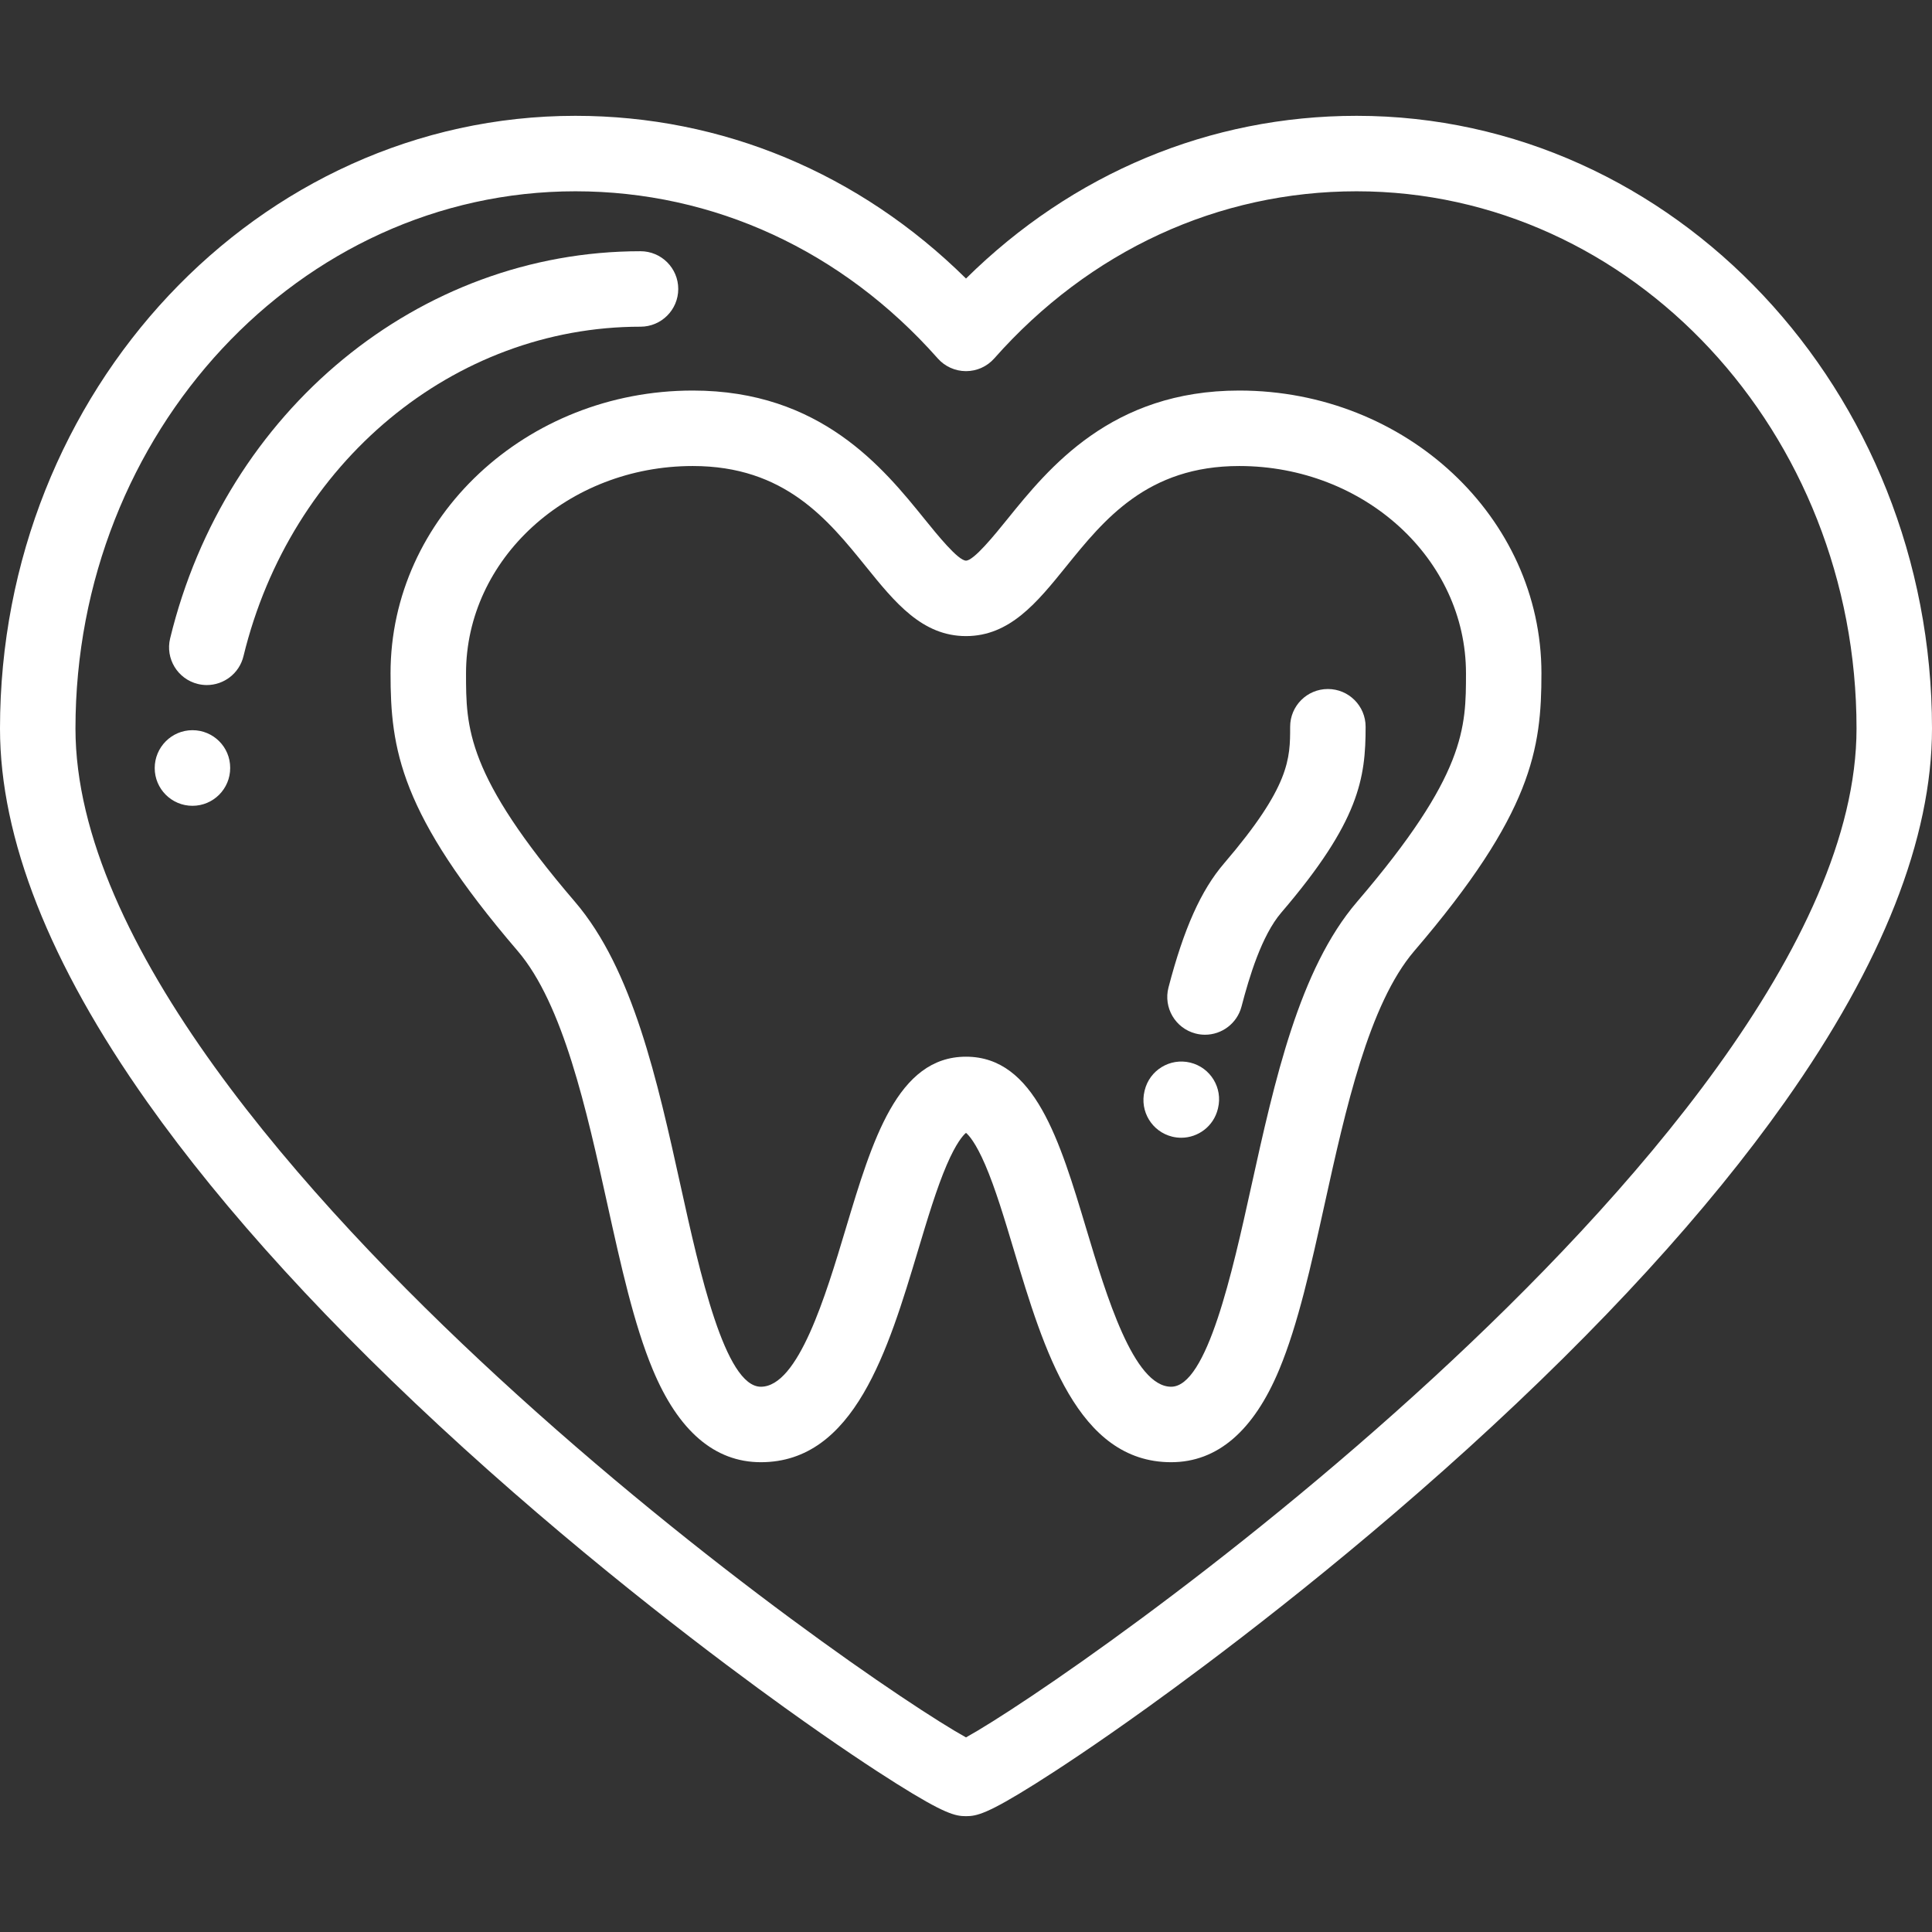 <?xml version="1.0" encoding="iso-8859-1"?>
<!-- Generator: Adobe Illustrator 19.0.0, SVG Export Plug-In . SVG Version: 6.00 Build 0)  -->
<svg xmlns="http://www.w3.org/2000/svg" xmlns:xlink="http://www.w3.org/1999/xlink" version="1.1" id="Layer_1" x="0px" y="0px" viewBox="0 0 512 512" style="enable-background:new 0 0 512 512;" xml:space="preserve">
<rect x="0" y="0" width="512" height="512" fill="#333333" stroke="none"/>
<g>
	<g>
		<path fill="#fff" d="M328.406,103.499c-33.899,0-50.483,20.52-61.458,34.098c-3.318,4.105-8.871,10.976-10.95,10.976    c-2.079,0-7.632-6.871-10.95-10.976c-10.975-13.578-27.559-34.098-61.458-34.098c-44.163,0-80.092,33.612-80.092,74.927    c0,20.069,2.417,37.094,33.688,73.581c12.064,14.077,18.266,42.169,23.738,66.955c3.632,16.45,7.062,31.988,12.068,43.997    c6.787,16.285,16.423,24.541,28.64,24.541c24.808,0,33.748-29.794,41.637-56.08c2.554-8.509,4.966-16.545,7.64-22.747    c2.529-5.866,4.351-7.841,5.09-8.456c0.739,0.615,2.561,2.59,5.09,8.456c2.674,6.202,5.086,14.239,7.64,22.747    c7.889,26.287,16.829,56.08,41.637,56.08c12.217,0,21.854-8.257,28.639-24.541c5.004-12.009,8.435-27.547,12.067-43.998    c5.471-24.785,11.674-52.877,23.738-66.954c31.272-36.487,33.688-53.512,33.688-73.581    C408.498,137.111,372.569,103.499,328.406,103.499z M359.627,238.993c-15.327,17.883-21.811,47.254-28.082,75.657    c-4.925,22.304-11.669,52.85-21.179,52.85c-9.927,0-17.183-24.176-22.481-41.828c-7.043-23.468-13.696-45.635-31.885-45.635    c-18.189,0-24.842,22.167-31.885,45.636c-5.297,17.652-12.553,41.828-22.481,41.828c-9.51,0-16.254-30.546-21.178-52.85    c-6.271-28.404-12.756-57.775-28.083-75.658c-28.873-33.69-28.873-46.145-28.873-60.566c0-30.287,26.957-54.927,60.092-54.927    c24.348,0,35.799,14.169,45.903,26.669c7.65,9.465,14.875,18.404,26.505,18.404s18.856-8.94,26.505-18.404    c10.103-12.5,21.554-26.669,45.903-26.669c33.135,0,60.092,24.64,60.092,54.927C388.5,192.848,388.5,205.304,359.627,238.993z"/>
	</g>
</g>
<g>
	<g>
		<path fill="#fff" d="M351.902,182.595c-5.522,0-10,4.477-10,10c0,8.466,0,15.778-17.519,36.218c-6.107,7.124-10.646,17.263-14.72,32.873    c-1.395,5.344,1.806,10.806,7.15,12.201c0.846,0.222,1.696,0.327,2.532,0.327c4.44,0,8.495-2.98,9.67-7.477    c2.03-7.775,5.33-18.815,10.554-24.909c20.731-24.188,22.333-35.663,22.333-49.233    C361.902,187.072,357.424,182.595,351.902,182.595z"/>
	</g>
</g>
<g>
	<g>
		<path fill="#fff" d="M315.427,281.601c-5.368-1.301-10.774,1.995-12.075,7.363c-0.002,0.007-0.04,0.168-0.043,0.182    c-1.306,5.363,1.981,10.771,7.343,12.081c0.798,0.195,1.595,0.288,2.381,0.288c4.502,0,8.591-3.061,9.706-7.63l0.05-0.209    C324.09,288.309,320.794,282.902,315.427,281.601z"/>
	</g>
</g>
<g>
	<g>
		<path fill="#fff" d="M359.511,30.694c-38.918,0-75.286,15.232-103.511,43.121c-28.225-27.89-64.593-43.121-103.511-43.121    C68.406,30.694,0,103.529,0,193.055c0,29.083,13.124,62.384,39.007,98.977c20.425,28.876,48.651,59.746,83.895,91.752    c35.056,31.836,68.319,56.733,85.027,68.741c13.963,10.035,23.8,16.483,29.594,20.125c12.81,8.053,15.632,8.656,18.477,8.656    c2.845,0,5.667-0.602,18.476-8.656c5.794-3.642,15.631-10.09,29.594-20.125c16.708-12.008,49.97-36.905,85.027-68.741    c35.245-32.006,63.47-62.876,83.895-91.752C498.876,255.439,512,222.138,512,193.055C512,103.529,443.594,30.694,359.511,30.694z     M379.961,365.037C324.963,415.69,269.766,452.842,256,460.427c-13.766-7.585-68.963-44.737-123.961-95.39    C80.927,317.964,20,249.915,20,193.055c0-78.498,59.435-142.361,132.489-142.361c36.646,0,70.747,15.729,96.024,44.29    c1.897,2.145,4.624,3.373,7.488,3.373s5.591-1.228,7.488-3.373c25.275-28.561,59.376-44.29,96.022-44.29    C432.565,50.694,492,114.557,492,193.055C492,249.915,431.073,317.964,379.961,365.037z"/>
	</g>
</g>
<g>
	<g>
		<path fill="#fff" d="M51,193.507c-5.522,0-10,4.516-10,10.039c0,5.523,4.478,10,10,10s10-4.477,10-10v-0.078    C61,197.945,56.522,193.507,51,193.507z"/>
	</g>
</g>
<g>
	<g>
		<path fill="#fff" d="M169.742,66.578c-58.724,0-109.984,42.192-124.655,102.605c-1.303,5.367,1.991,10.774,7.357,12.078    c0.794,0.193,1.587,0.285,2.368,0.285c4.506,0,8.598-3.069,9.71-7.643c12.487-51.416,55.754-87.325,105.22-87.325    c5.522,0,10-4.477,10-10S175.264,66.578,169.742,66.578z"/>
	</g>
</g>
<g>
</g>
<g>
</g>
<g>
</g>
<g>
</g>
<g>
</g>
<g>
</g>
<g>
</g>
<g>
</g>
<g>
</g>
<g>
</g>
<g>
</g>
<g>
</g>
<g>
</g>
<g>
</g>
<g>
</g>
</svg>
